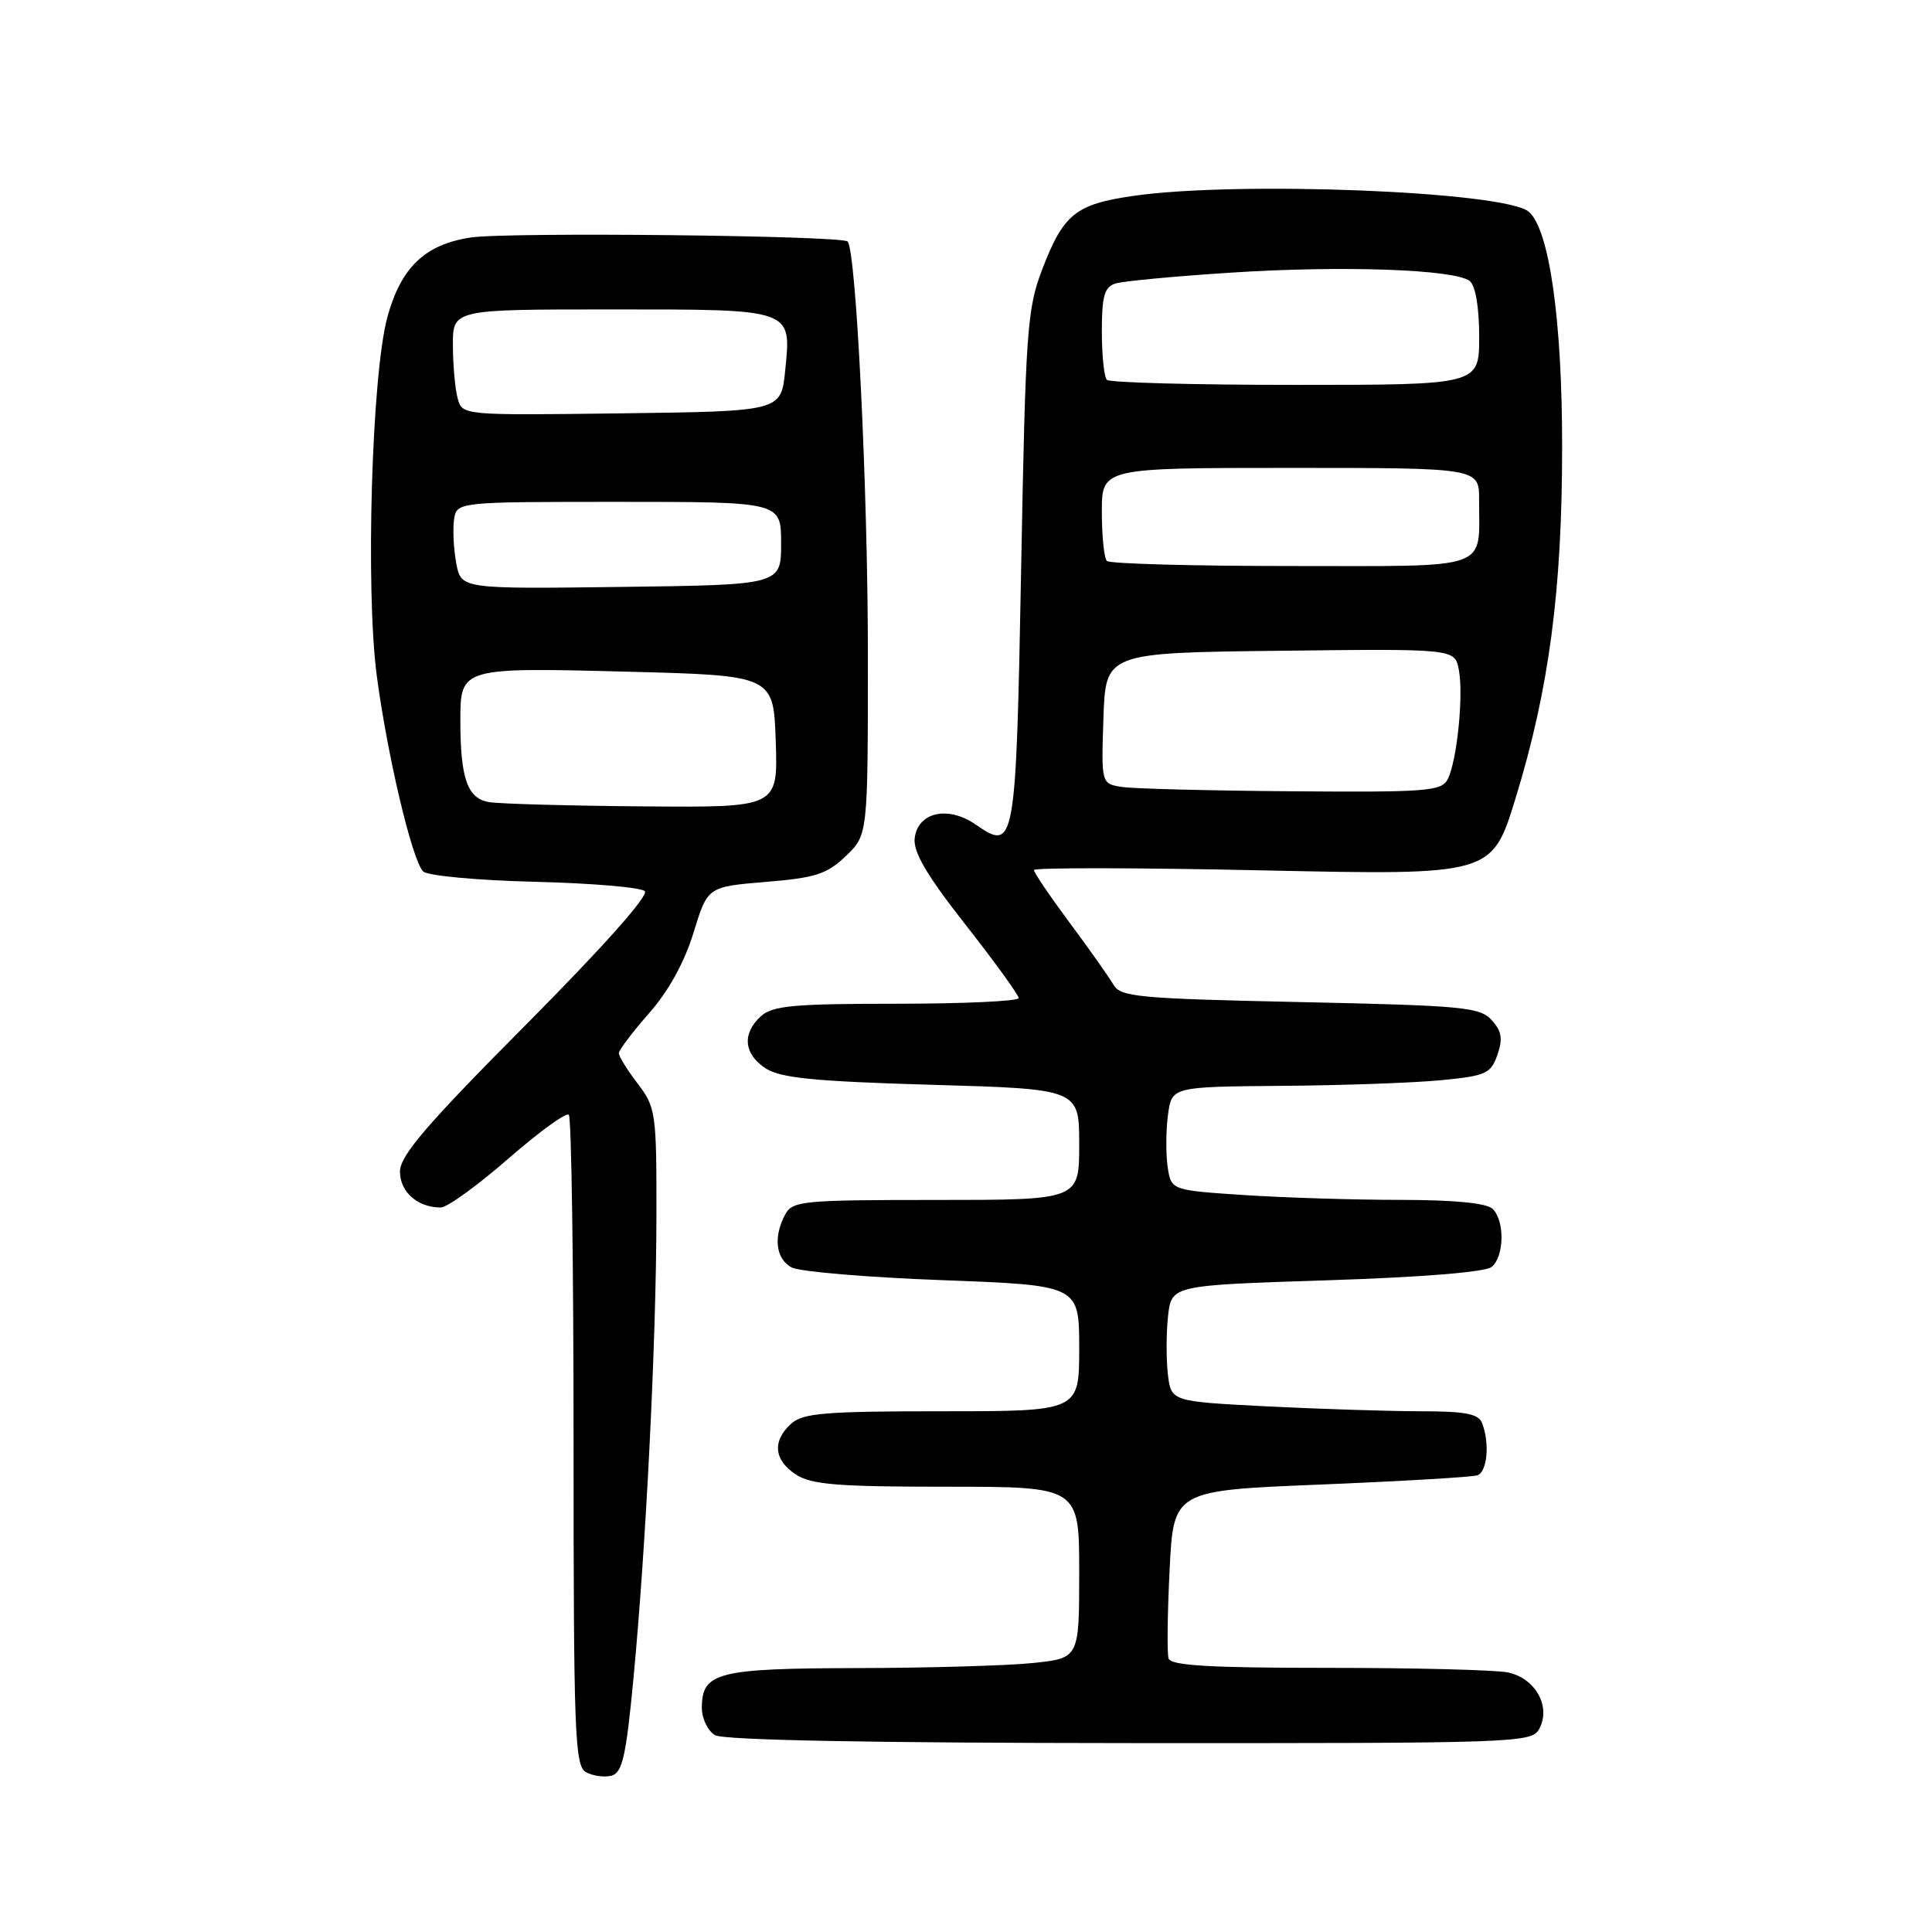<?xml version="1.0" encoding="UTF-8" standalone="no"?>
<!DOCTYPE svg PUBLIC "-//W3C//DTD SVG 1.1//EN" "http://www.w3.org/Graphics/SVG/1.1/DTD/svg11.dtd" >
<svg xmlns="http://www.w3.org/2000/svg" xmlns:xlink="http://www.w3.org/1999/xlink" version="1.1" viewBox="0 0 256 256">
 <g >
 <path fill="currentColor"
d=" M 83.91 222.67 C 85.59 205.16 86.96 177.75 86.98 161.18 C 87.00 147.44 86.90 146.74 84.50 143.59 C 83.12 141.79 82.00 139.97 82.00 139.56 C 82.00 139.15 83.80 136.76 86.01 134.25 C 88.59 131.33 90.69 127.51 91.89 123.60 C 93.76 117.50 93.76 117.50 101.45 116.86 C 108.06 116.32 109.57 115.83 112.08 113.43 C 115.00 110.63 115.00 110.63 115.00 86.83 C 115.00 64.92 113.45 33.18 112.31 32.00 C 111.55 31.21 67.27 30.73 62.38 31.47 C 56.32 32.38 53.13 35.42 51.33 42.02 C 49.26 49.60 48.42 78.04 49.92 89.50 C 51.32 100.10 54.61 114.01 56.07 115.47 C 56.64 116.04 63.22 116.65 70.80 116.84 C 78.33 117.02 84.92 117.58 85.44 118.08 C 86.02 118.63 79.90 125.50 69.69 135.78 C 56.44 149.11 53.00 153.13 53.00 155.25 C 53.00 157.94 55.34 160.00 58.40 160.00 C 59.25 160.00 63.27 157.09 67.34 153.54 C 71.42 149.99 75.03 147.36 75.37 147.71 C 75.72 148.05 76.00 167.59 76.00 191.12 C 76.00 229.75 76.16 233.99 77.64 234.82 C 78.55 235.32 80.06 235.53 81.02 235.29 C 82.45 234.91 82.95 232.76 83.91 222.67 Z  M 203.97 229.06 C 205.55 226.11 203.42 222.33 199.76 221.60 C 198.10 221.27 187.40 221.00 175.98 221.00 C 160.24 221.00 155.12 220.70 154.84 219.75 C 154.63 219.06 154.69 213.78 154.98 208.00 C 155.50 197.50 155.50 197.50 175.00 196.71 C 185.72 196.27 195.06 195.72 195.75 195.49 C 197.07 195.04 197.42 191.26 196.39 188.58 C 195.91 187.33 194.19 187.00 188.14 187.00 C 183.94 186.99 174.80 186.70 167.84 186.35 C 155.18 185.70 155.18 185.70 154.75 182.10 C 154.52 180.12 154.53 176.66 154.77 174.40 C 155.23 170.31 155.23 170.31 175.77 169.65 C 188.44 169.24 196.83 168.56 197.66 167.87 C 199.32 166.49 199.41 161.81 197.80 160.20 C 197.01 159.41 192.80 159.00 185.55 158.99 C 179.47 158.99 170.15 158.70 164.84 158.35 C 155.18 157.71 155.18 157.71 154.72 154.61 C 154.47 152.90 154.49 149.81 154.76 147.75 C 155.26 144.00 155.26 144.00 169.88 143.88 C 177.92 143.82 187.42 143.48 190.98 143.13 C 196.88 142.56 197.55 142.26 198.41 139.78 C 199.15 137.66 198.99 136.64 197.66 135.17 C 196.10 133.45 193.84 133.24 172.26 132.78 C 150.84 132.32 148.47 132.10 147.54 130.48 C 146.97 129.49 144.36 125.80 141.75 122.29 C 139.14 118.77 137.00 115.62 137.00 115.29 C 137.00 114.95 150.66 114.97 167.35 115.33 C 197.69 115.98 197.69 115.98 200.83 105.74 C 205.26 91.32 206.99 78.26 206.99 59.20 C 207.00 42.38 205.28 30.30 202.55 28.04 C 199.31 25.36 164.01 23.95 150.15 25.96 C 142.52 27.06 140.90 28.37 138.09 35.72 C 136.10 40.93 135.89 43.81 135.31 75.18 C 134.62 112.22 134.50 112.87 129.29 109.26 C 125.60 106.71 121.62 107.61 121.20 111.07 C 120.99 112.90 122.79 115.97 127.94 122.53 C 131.81 127.46 134.98 131.84 134.98 132.25 C 134.99 132.66 127.72 133.00 118.83 133.00 C 105.18 133.00 102.37 133.26 100.83 134.65 C 98.30 136.95 98.54 139.65 101.45 141.56 C 103.41 142.84 107.88 143.29 123.45 143.74 C 143.00 144.30 143.00 144.30 143.00 151.65 C 143.00 159.00 143.00 159.00 124.04 159.00 C 106.31 159.00 105.00 159.13 104.04 160.93 C 102.44 163.91 102.80 166.82 104.89 167.94 C 105.93 168.50 114.93 169.26 124.89 169.63 C 143.00 170.31 143.00 170.31 143.00 178.66 C 143.00 187.00 143.00 187.00 124.83 187.00 C 109.32 187.00 106.39 187.24 104.83 188.65 C 102.30 190.94 102.54 193.47 105.46 195.38 C 107.50 196.72 111.01 197.00 125.46 197.00 C 143.00 197.00 143.00 197.00 143.00 208.36 C 143.00 219.72 143.00 219.72 136.85 220.36 C 133.47 220.71 123.01 221.01 113.60 221.03 C 95.04 221.07 93.00 221.59 93.00 226.31 C 93.00 227.74 93.79 229.36 94.75 229.92 C 95.88 230.58 115.43 230.95 149.71 230.97 C 201.40 231.00 202.96 230.94 203.97 229.06 Z  M 64.86 106.29 C 61.94 105.85 61.00 103.19 61.00 95.45 C 61.00 88.47 61.11 88.43 83.07 89.00 C 102.50 89.50 102.50 89.50 102.79 98.25 C 103.08 107.00 103.08 107.00 85.29 106.85 C 75.51 106.77 66.31 106.52 64.86 106.29 Z  M 60.46 74.65 C 60.11 72.79 59.98 70.19 60.16 68.88 C 60.50 66.50 60.50 66.50 82.00 66.50 C 103.50 66.50 103.50 66.50 103.50 72.00 C 103.50 77.50 103.50 77.50 82.30 77.77 C 61.10 78.04 61.10 78.04 60.46 74.65 Z  M 60.64 52.77 C 60.30 51.52 60.02 48.36 60.01 45.75 C 60.00 41.00 60.00 41.00 80.93 41.00 C 105.23 41.00 104.87 40.87 104.04 49.11 C 103.50 54.50 103.50 54.50 82.37 54.77 C 61.24 55.04 61.24 55.04 60.64 52.77 Z  M 148.71 104.28 C 145.92 103.86 145.92 103.86 146.21 95.18 C 146.50 86.50 146.50 86.50 169.63 86.23 C 192.76 85.96 192.76 85.96 193.30 88.73 C 193.95 92.09 193.06 100.84 191.83 103.25 C 191.01 104.84 189.07 104.99 171.21 104.85 C 160.37 104.77 150.25 104.51 148.71 104.28 Z  M 146.67 74.33 C 146.30 73.97 146.00 71.04 146.00 67.83 C 146.00 62.00 146.00 62.00 171.00 62.00 C 196.00 62.00 196.00 62.00 195.99 66.25 C 195.96 75.70 197.94 75.00 171.05 75.00 C 158.01 75.00 147.03 74.70 146.67 74.33 Z  M 146.67 50.33 C 146.30 49.97 146.00 47.07 146.00 43.90 C 146.00 39.24 146.34 38.03 147.79 37.57 C 148.78 37.25 155.64 36.61 163.04 36.13 C 177.88 35.16 192.81 35.69 194.75 37.24 C 195.51 37.86 196.00 40.72 196.00 44.62 C 196.00 51.00 196.00 51.00 171.67 51.00 C 158.28 51.00 147.03 50.70 146.67 50.33 Z "/>
</g>
</svg>